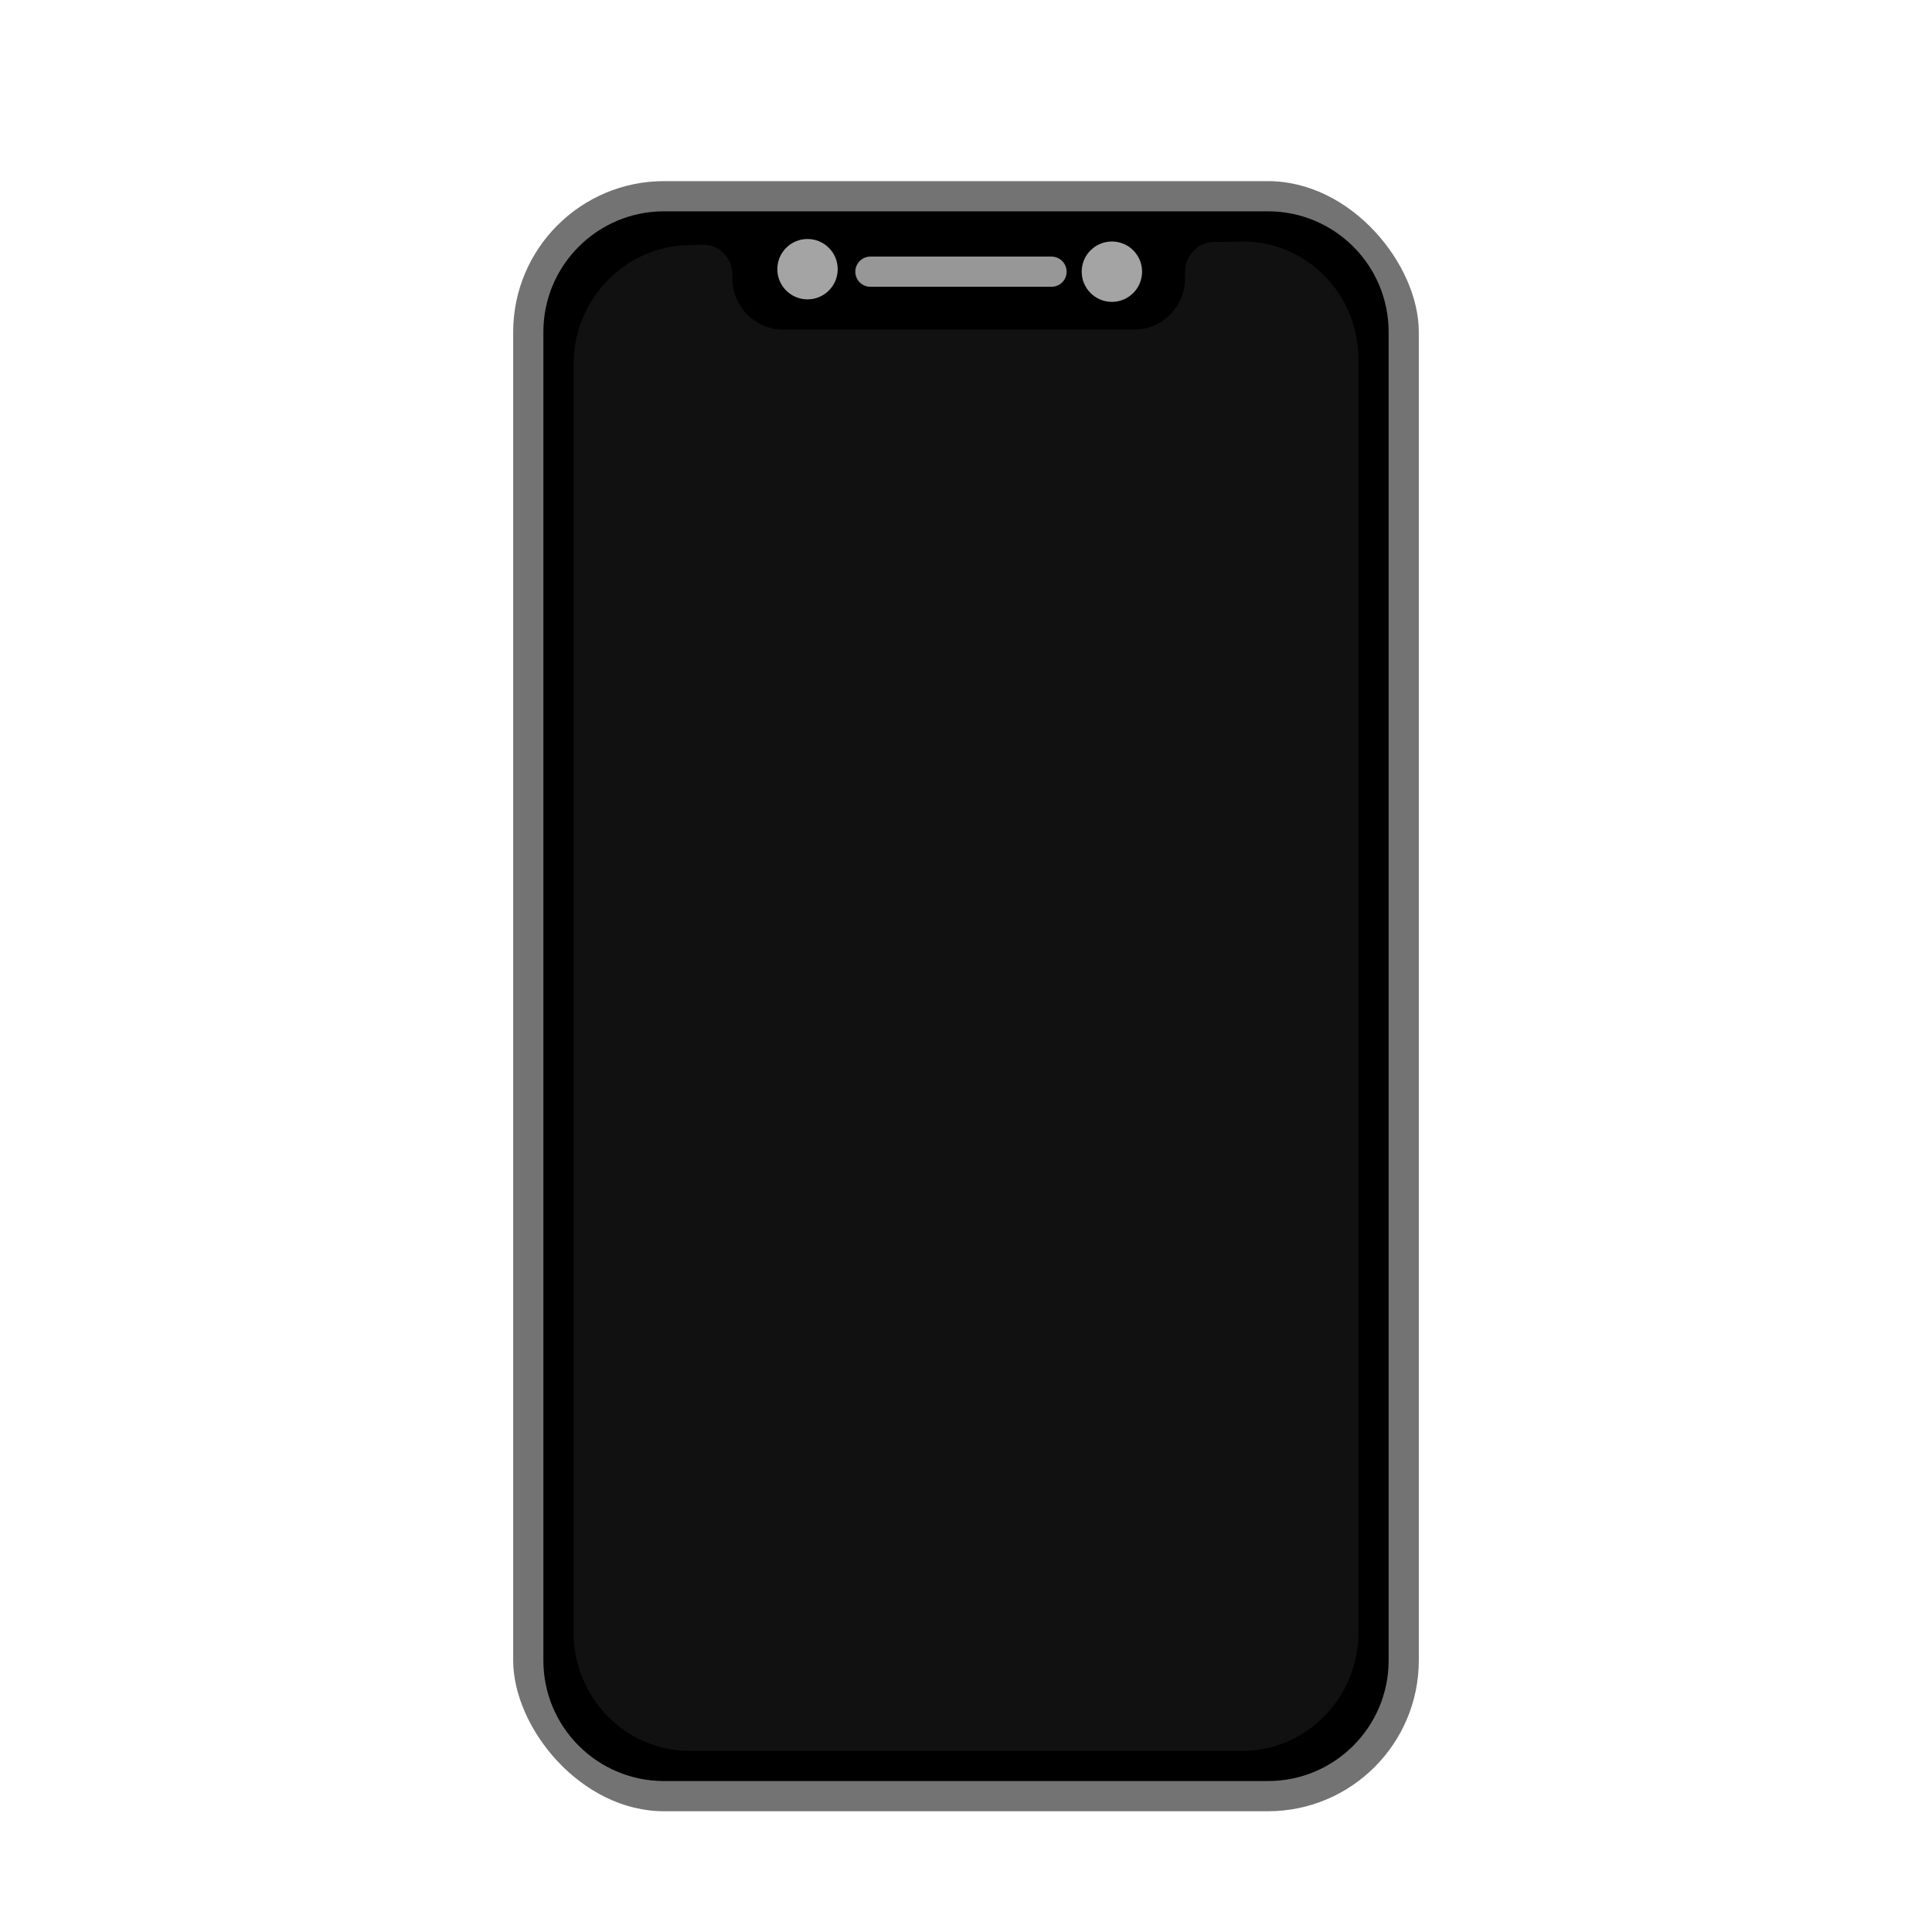 <svg xmlns="http://www.w3.org/2000/svg" width="64" height="64" viewBox="0 0 64 64">
  <defs>
    <filter id="ios-device-a" width="153.3%" height="129.6%" x="-26.7%" y="-14.8%" filterUnits="objectBoundingBox">
      <feOffset dy="1" in="SourceAlpha" result="shadowOffsetOuter1"/>
      <feGaussianBlur in="shadowOffsetOuter1" result="shadowBlurOuter1" stdDeviation="1.5"/>
      <feComposite in="shadowBlurOuter1" in2="SourceAlpha" operator="out" result="shadowBlurOuter1"/>
      <feColorMatrix in="shadowBlurOuter1" result="shadowMatrixOuter1" values="0 0 0 0 0   0 0 0 0 0   0 0 0 0 0  0 0 0 0.2 0"/>
      <feMerge>
        <feMergeNode in="shadowMatrixOuter1"/>
        <feMergeNode in="SourceGraphic"/>
      </feMerge>
    </filter>
  </defs>
  <g fill="none" fill-rule="evenodd" filter="url(#ios-device-a)" transform="translate(17 5)">
    <rect width="30" height="54" fill="#737373" rx="5"/>
    <path fill="#000" d="M1,4.994 C1,2.788 2.794,1 4.997,1 L25.003,1 C27.211,1 29,2.79 29,4.994 L29,49.006 C29,51.212 27.206,53 25.003,53 L4.997,53 C2.789,53 1,51.21 1,49.006 L1,4.994 Z"/>
    <circle cx="9.75" cy="2.917" r="1" fill="#A4A4A4"/>
    <circle cx="19.833" cy="3" r="1" fill="#A4A4A4"/>
    <line x1="11.833" x2="17.833" y1="3" y2="3" stroke="#979797" stroke-linecap="round"/>
    <path fill="#111" d="M7.259,3.088 L7.259,3.202 C7.259,4.15 8.014,4.918 8.944,4.918 L20.574,4.918 C21.505,4.918 22.259,4.15 22.259,3.202 L22.259,2.997 C22.259,2.458 22.687,2.02 23.216,2.016 L24.15,2 C26.276,1.987 28,3.734 28,5.901 L28,48.075 C28,50.243 26.274,52 24.15,52 C22.733,52 16.634,52 5.85,52 C3.724,52 2,50.244 2,48.078 L2,6.067 C2,3.901 3.726,2.133 5.85,2.12 L6.29,2.107 C6.822,2.104 7.256,2.54 7.259,3.082 C7.263,3.623 7.259,2.546 7.259,3.088 Z"/>
  </g>
</svg>
